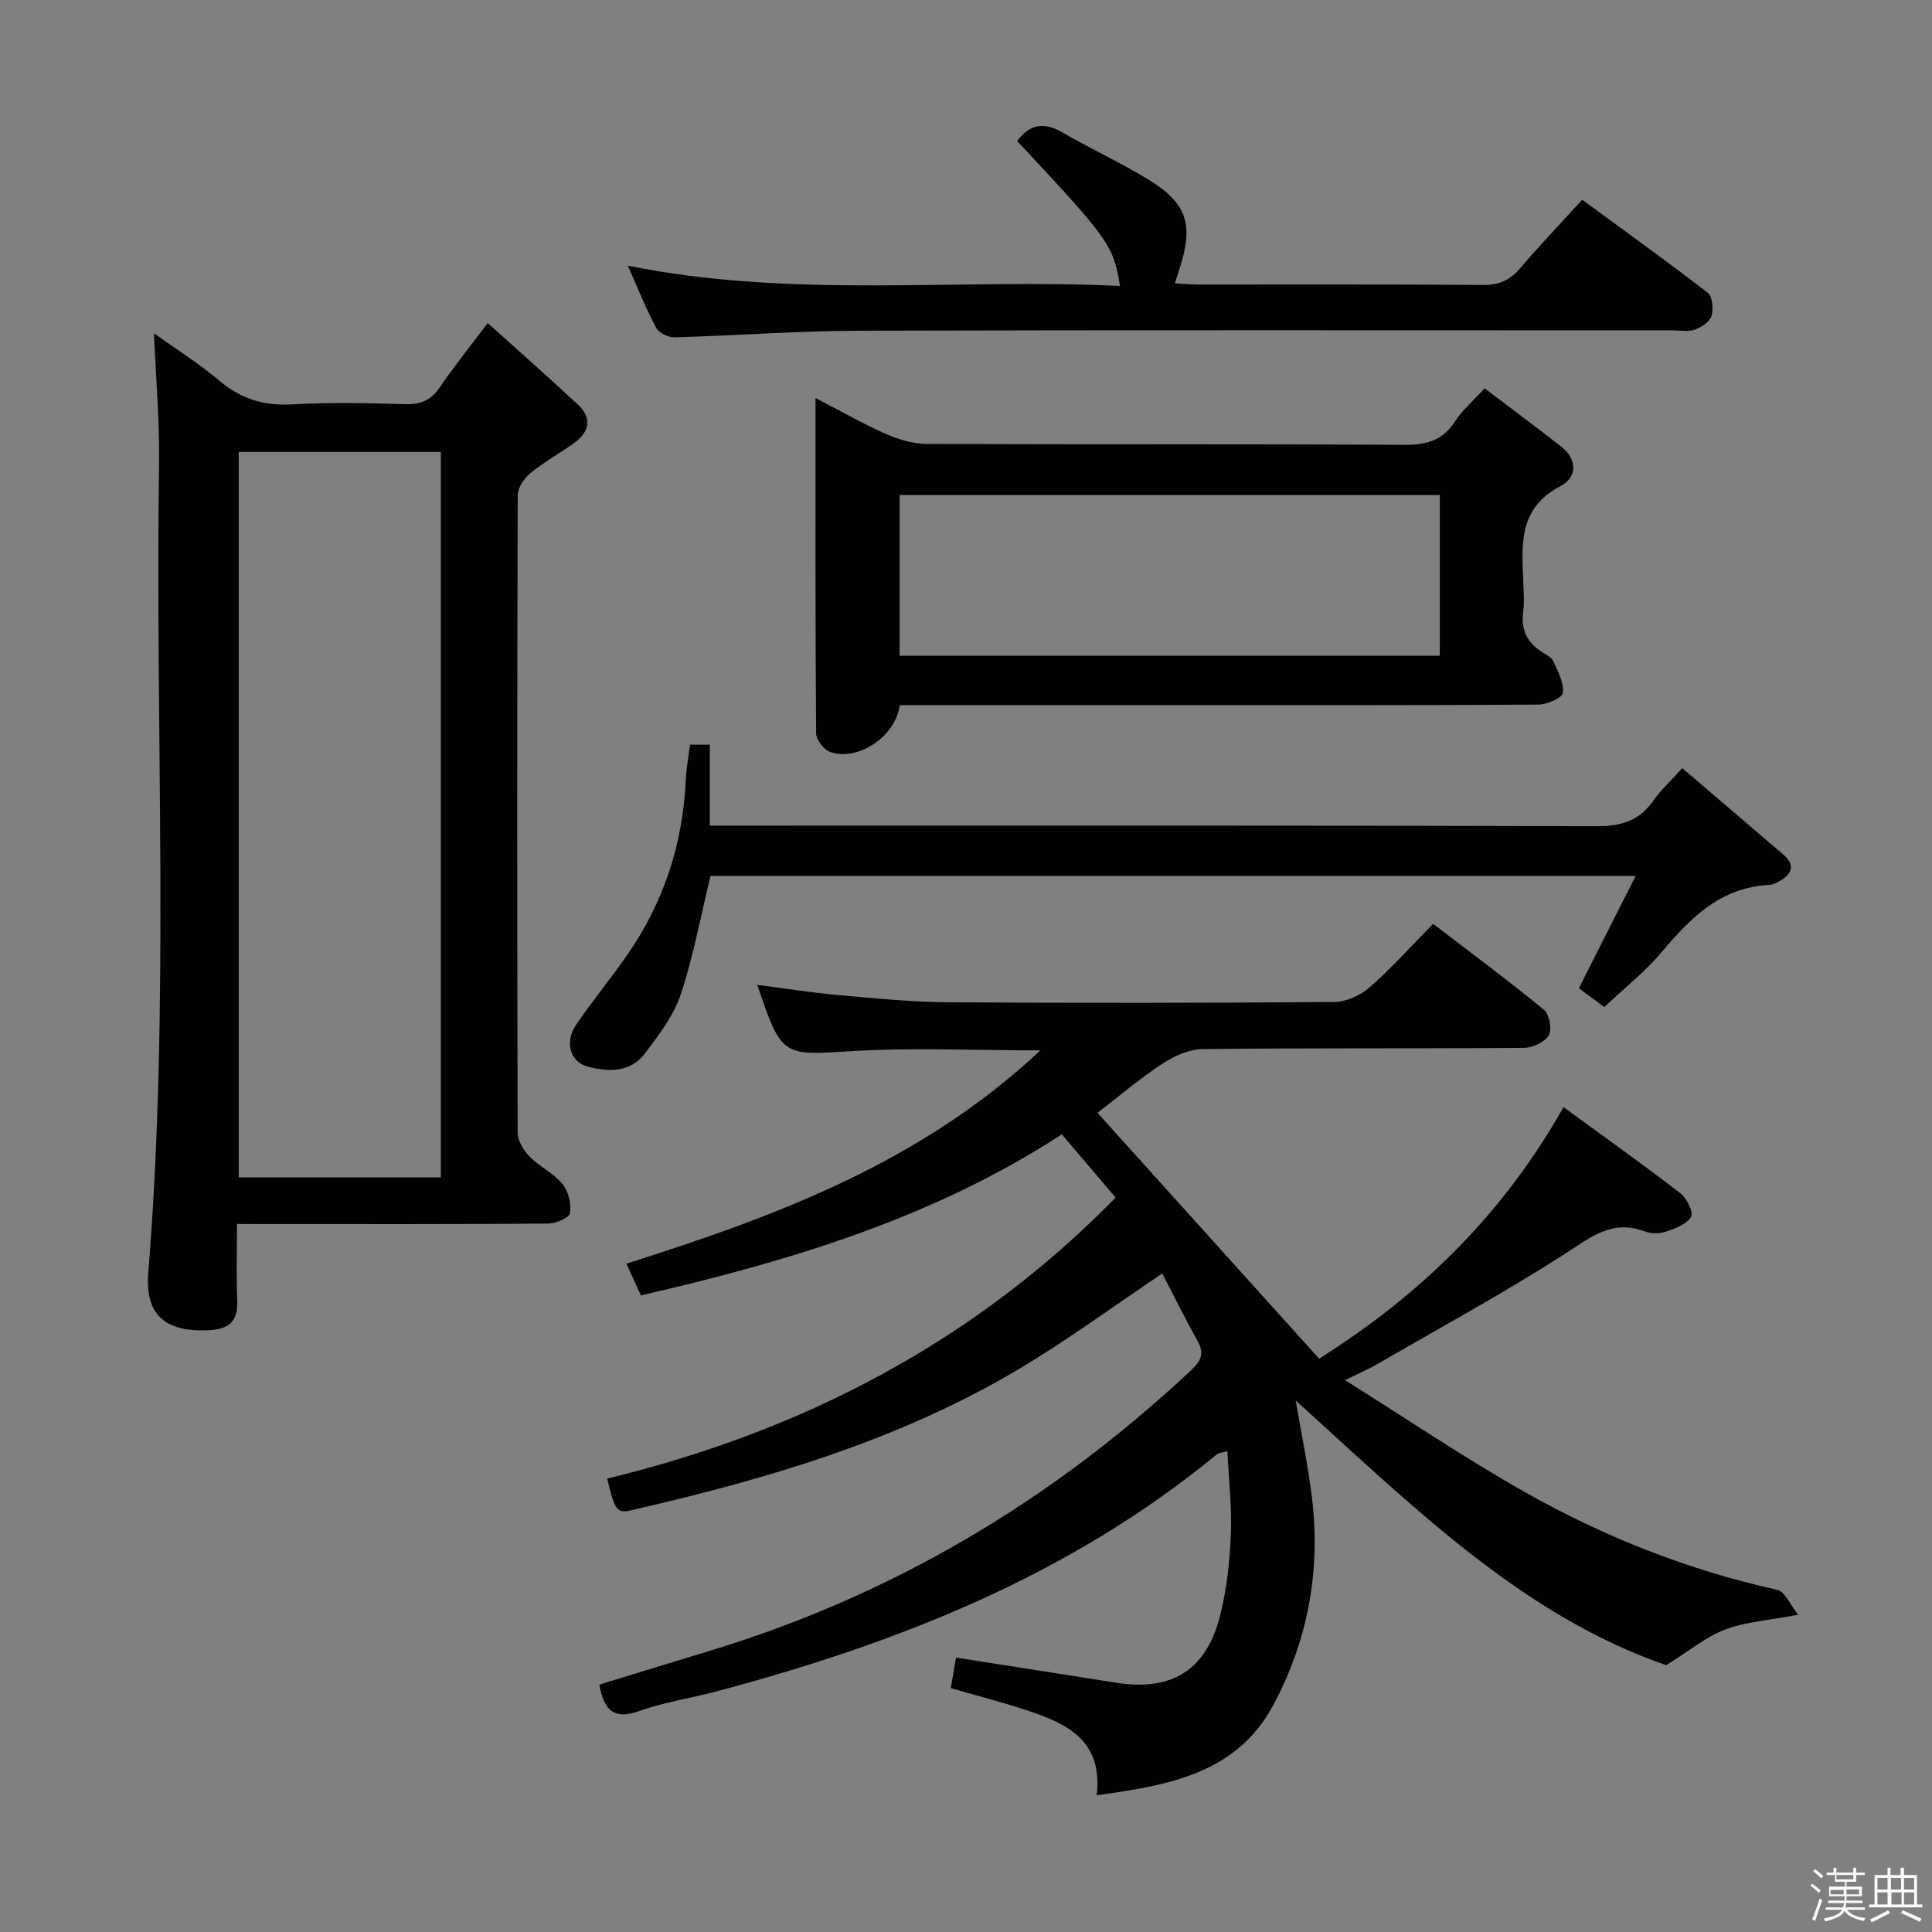 <svg enable-background="new 0 0 400 400" viewBox="0 0 400 400" xmlns="http://www.w3.org/2000/svg"><rect x="0" y="0" width="400" height="400" fill="#808080" stroke="none"/><path d="m374.8 390.4.4-.4c.7.5 1.3 1 1.8 1.4l-.5.5c-.5-.6-1.1-1.1-1.7-1.5zm1 7.3-.6-.3c.5-1.4 1.1-2.8 1.5-4.3.2.1.4.2.6.3-.5 1.3-1 2.8-1.5 4.3zm-.4-10.3.4-.4c.4.3 1 .8 1.7 1.4l-.5.5c-.4-.5-1-1-1.6-1.5zm2.5.3h1.7v-1h.6v1h3.5v-1h.6v1h1.8v.5h-1.8v1.4h-2v1h3.2v2h-3.2v.9h3.3v.5h-3.4c0 .3-.1.6-.1.9h4v.5h-3.7c.7.9 1.9 1.5 3.8 1.7-.1.2-.2.4-.3.6-2.1-.4-3.5-1.1-4-2.1-.4 1-1.8 1.7-4 2.2-.1-.2-.2-.4-.3-.6 2.1-.4 3.4-1 3.8-1.8h-3.4v-.5h3.6c.1-.3.1-.6.2-.9h-3.3v-.5h3.4c0-.3 0-.6 0-.9h-3.2v-2h3.3v-1h-2.1v-1.4h-1.7v-.5zm1.1 3.5v1h2.7c0-.3 0-.4 0-.4 0-.1 0-.2 0-.2 0-.1 0-.2 0-.3h-2.7zm1.2-3v.9h3.5v-.9zm4.7 3h-2.6v.6.4h2.6z" fill="#fcfbfa"/><path d="m393.6 386.7h.6v1.5h2.7v6.1h1.1v.6h-11v-.6h1.1v-6.1h2.7v-1.5h.6v1.5h2.1v-1.5zm-2.7 8.8.4.6c-1.2.6-2.5 1.3-3.8 1.9-.1-.2-.2-.4-.3-.6 1.2-.6 2.5-1.2 3.7-1.9zm-2.2-6.7v2.4h2.1v-2.4zm0 3v2.5h2.1v-2.5zm2.8-3v2.4h2.1v-2.4zm.1 3v2.5h2.1v-2.5h-2.2zm5.9 6.1c-1.4-.7-2.7-1.3-3.9-1.8l.3-.6c1.5.6 2.7 1.2 3.9 1.7zm-1.2-9.1h-2.1v2.4h2.1zm-2.1 3v2.5h2.1v-2.5z" fill="#fcfbfa"/><g fill="#010104"><path d="m215.4 217.47c-13.9 0-26.55-.61-39.1.16-14.26.88-14.47 1.26-19.51-13.73 5.74.74 11.15 1.62 16.6 2.1 7.61.68 15.24 1.46 22.87 1.51 26.66.18 53.32.15 79.99-.06 2.48-.02 5.41-1.36 7.31-3.02 4.5-3.93 8.5-8.43 13.15-13.16 7.83 6 15.54 11.71 22.94 17.79 1.13.93 1.72 4.07 1.01 5.28-.83 1.42-3.35 2.6-5.14 2.61-22.16.17-44.33 0-66.49.25-2.83.03-5.95 1.43-8.39 3.04-4.71 3.1-9.03 6.79-13.42 10.16 15.33 17.01 30.63 33.98 45.89 50.9 21.52-13.59 38.2-30.15 50.6-52.08 8.24 6.02 16.33 11.78 24.19 17.83 1.32 1.02 2.75 3.9 2.22 4.85-.86 1.52-3.21 2.42-5.11 3.07-1.34.46-3.13.5-4.44 0-6.77-2.59-11.23 1.18-16.55 4.61-12.69 8.16-25.98 15.37-39.04 22.94-1.55.9-3.21 1.6-6.51 3.22 13.08 8.2 24.86 16.19 37.21 23.17 16.4 9.27 33.83 16.16 52.33 20.26 1.52.34 2.54 2.96 4.28 5.14-6.16 1.18-10.91 1.46-15.14 3.08-4.03 1.54-7.53 4.48-12.18 7.37-29.89-10.34-52.61-33.02-76.71-54.8 1.2 7.06 2.57 13.56 3.37 20.14 1.83 15.11-.86 29.59-8.02 42.93-7.63 14.21-21.68 16.6-36.55 18.66 1.33-11.53-6.35-14.89-14.56-17.62-5.01-1.67-10.15-2.97-15.65-4.56.35-2.05.71-4.09 1.09-6.32 11.25 1.76 22.17 3.46 33.09 5.19 11.54 1.83 18.71-2.51 21.58-13.9 1.37-5.42 1.99-11.12 2.22-16.72.24-5.61-.42-11.26-.71-17.3-1.08.31-1.78.31-2.19.65-30.45 25.07-66.11 39.12-103.69 49.1-5.29 1.41-10.79 2.21-15.91 4.05-5.22 1.87-7.27-.16-8.25-5.48 7.43-2.27 14.95-4.6 22.49-6.88 37.97-11.46 71.14-31.13 100.03-58.2 1.97-1.85 2.83-3.37 1.4-5.95-2.56-4.61-4.9-9.35-7.37-14.1-8.96 6.07-17.29 12.07-25.97 17.53-25.82 16.25-54.6 24.77-84.01 31.51-2.95.68-3.33.06-4.94-6.56 40.15-9.75 75.75-28.05 105.27-58.18-3.61-4.25-7.24-8.52-11.14-13.1-26.69 17.36-56.29 26.24-87.15 33.35-.98-2.15-1.91-4.19-3-6.57 30.86-9.8 60.82-20.82 85.71-44.16z"/><path d="m49.07 253.41c0 5.94-.18 10.94.05 15.92.2 4.4-1.96 5.9-5.96 6.08-8.84.41-13.18-3.09-12.46-11.92 4.52-55.72 1.4-111.53 2.23-167.28.13-8.92-.66-17.85-1.05-27.2 4.36 3.12 9.19 6.14 13.5 9.79 4.47 3.78 9.21 5.25 15.06 4.92 7.81-.45 15.66-.26 23.49-.04 3.16.09 5.29-.78 7.09-3.44 2.88-4.25 6.12-8.25 9.96-13.36 6.47 5.84 12.67 11.29 18.7 16.92 2.99 2.8 2.32 5.66-.83 7.93-2.97 2.14-6.22 3.91-9.03 6.22-1.3 1.06-2.63 3.03-2.63 4.58-.14 43.99-.14 87.98-.01 131.97 0 1.67 1.21 3.67 2.44 4.93 2.08 2.12 5 3.48 6.86 5.74 1.23 1.49 1.82 4.09 1.52 6.01-.15.96-2.93 2.13-4.52 2.15-19.33.15-38.66.1-57.99.1-1.96-.02-3.92-.02-6.42-.02zm42.2-9.65c0-50.28 0-100.16 0-150.19-14.18 0-28.04 0-41.84 0v150.19z"/><path d="m186.28 146c-.82 6.48-8.65 11.68-14.37 9.7-1.31-.46-2.93-2.53-2.94-3.88-.18-22.81-.13-45.61-.13-69.42 5.24 2.71 9.76 5.31 14.51 7.41 2.63 1.16 5.63 2.08 8.46 2.1 32.98.14 65.96 0 98.94.19 4.58.03 7.95-.88 10.51-4.87 1.49-2.33 3.71-4.19 6.11-6.83 5.39 4.09 10.69 8.02 15.88 12.08 3.44 2.7 3.23 6.41-.14 8.15-8.86 4.58-8.04 12.29-7.72 20.08.08 2 .23 4.03-.03 5.99-.52 3.76.89 6.42 4.02 8.38.84.52 1.9 1.1 2.26 1.91.92 2.09 2.21 4.42 1.94 6.46-.14 1.06-3.3 2.42-5.1 2.43-24.15.16-48.31.11-72.46.11-19.81.01-39.61.01-59.74.01zm111.81-10.24c0-11.34 0-22.34 0-33.27-37.56 0-74.62 0-111.83 0v33.27z"/><path d="m348.3 159.04c7.25 6.2 14.05 12.03 20.86 17.84 2.49 2.12 2 3.93-.59 5.46-.7.41-1.51.84-2.29.88-10.05.49-16.29 6.81-22.28 13.93-3.4 4.04-7.64 7.38-11.84 11.35-1.84-1.36-3.52-2.61-5.27-3.9 3.82-7.56 7.58-15 11.76-23.25-64.82 0-128.32 0-191.55 0-2.01 8.26-3.52 16.58-6.16 24.52-1.47 4.42-4.55 8.43-7.42 12.24-3.02 4.01-7.61 3.85-11.91 2.7-3.59-.97-4.73-5.08-2.36-8.6 3.35-4.95 7.19-9.57 10.6-14.48 7.58-10.91 11.55-23.06 12.14-36.34.1-2.31.55-4.61.87-7.21h4.09v16.76h6.12c59.14 0 118.28-.07 177.42.12 5.14.02 8.92-1.1 11.86-5.34 1.49-2.16 3.49-3.96 5.95-6.68z"/><path d="m231.88 59.2c-1.34-8.4-2.27-9.68-21.29-30 2.59-3.52 5.57-4 9.41-1.76 5.87 3.42 12.1 6.25 17.88 9.81 7.9 4.87 9.23 9.26 6.4 18.18-.3.94-.6 1.87-1.04 3.23 1.72.09 3.28.25 4.83.25 19.65.02 39.3-.07 58.95.09 3.31.03 5.58-.96 7.69-3.44 3.98-4.67 8.23-9.12 12.87-14.2 8.79 6.45 17.51 12.71 26.01 19.27.98.76 1.19 3.4.74 4.85-.37 1.2-2.13 2.29-3.5 2.78-1.33.47-2.96.14-4.46.14-56.12 0-112.24-.09-168.35.07-12.79.04-25.57 1.01-38.35 1.37-1.29.04-3.25-.9-3.82-1.97-2.14-4.03-3.83-8.3-5.86-12.87 33.98 6.9 67.81 2.59 101.89 4.2z"/></g></svg>